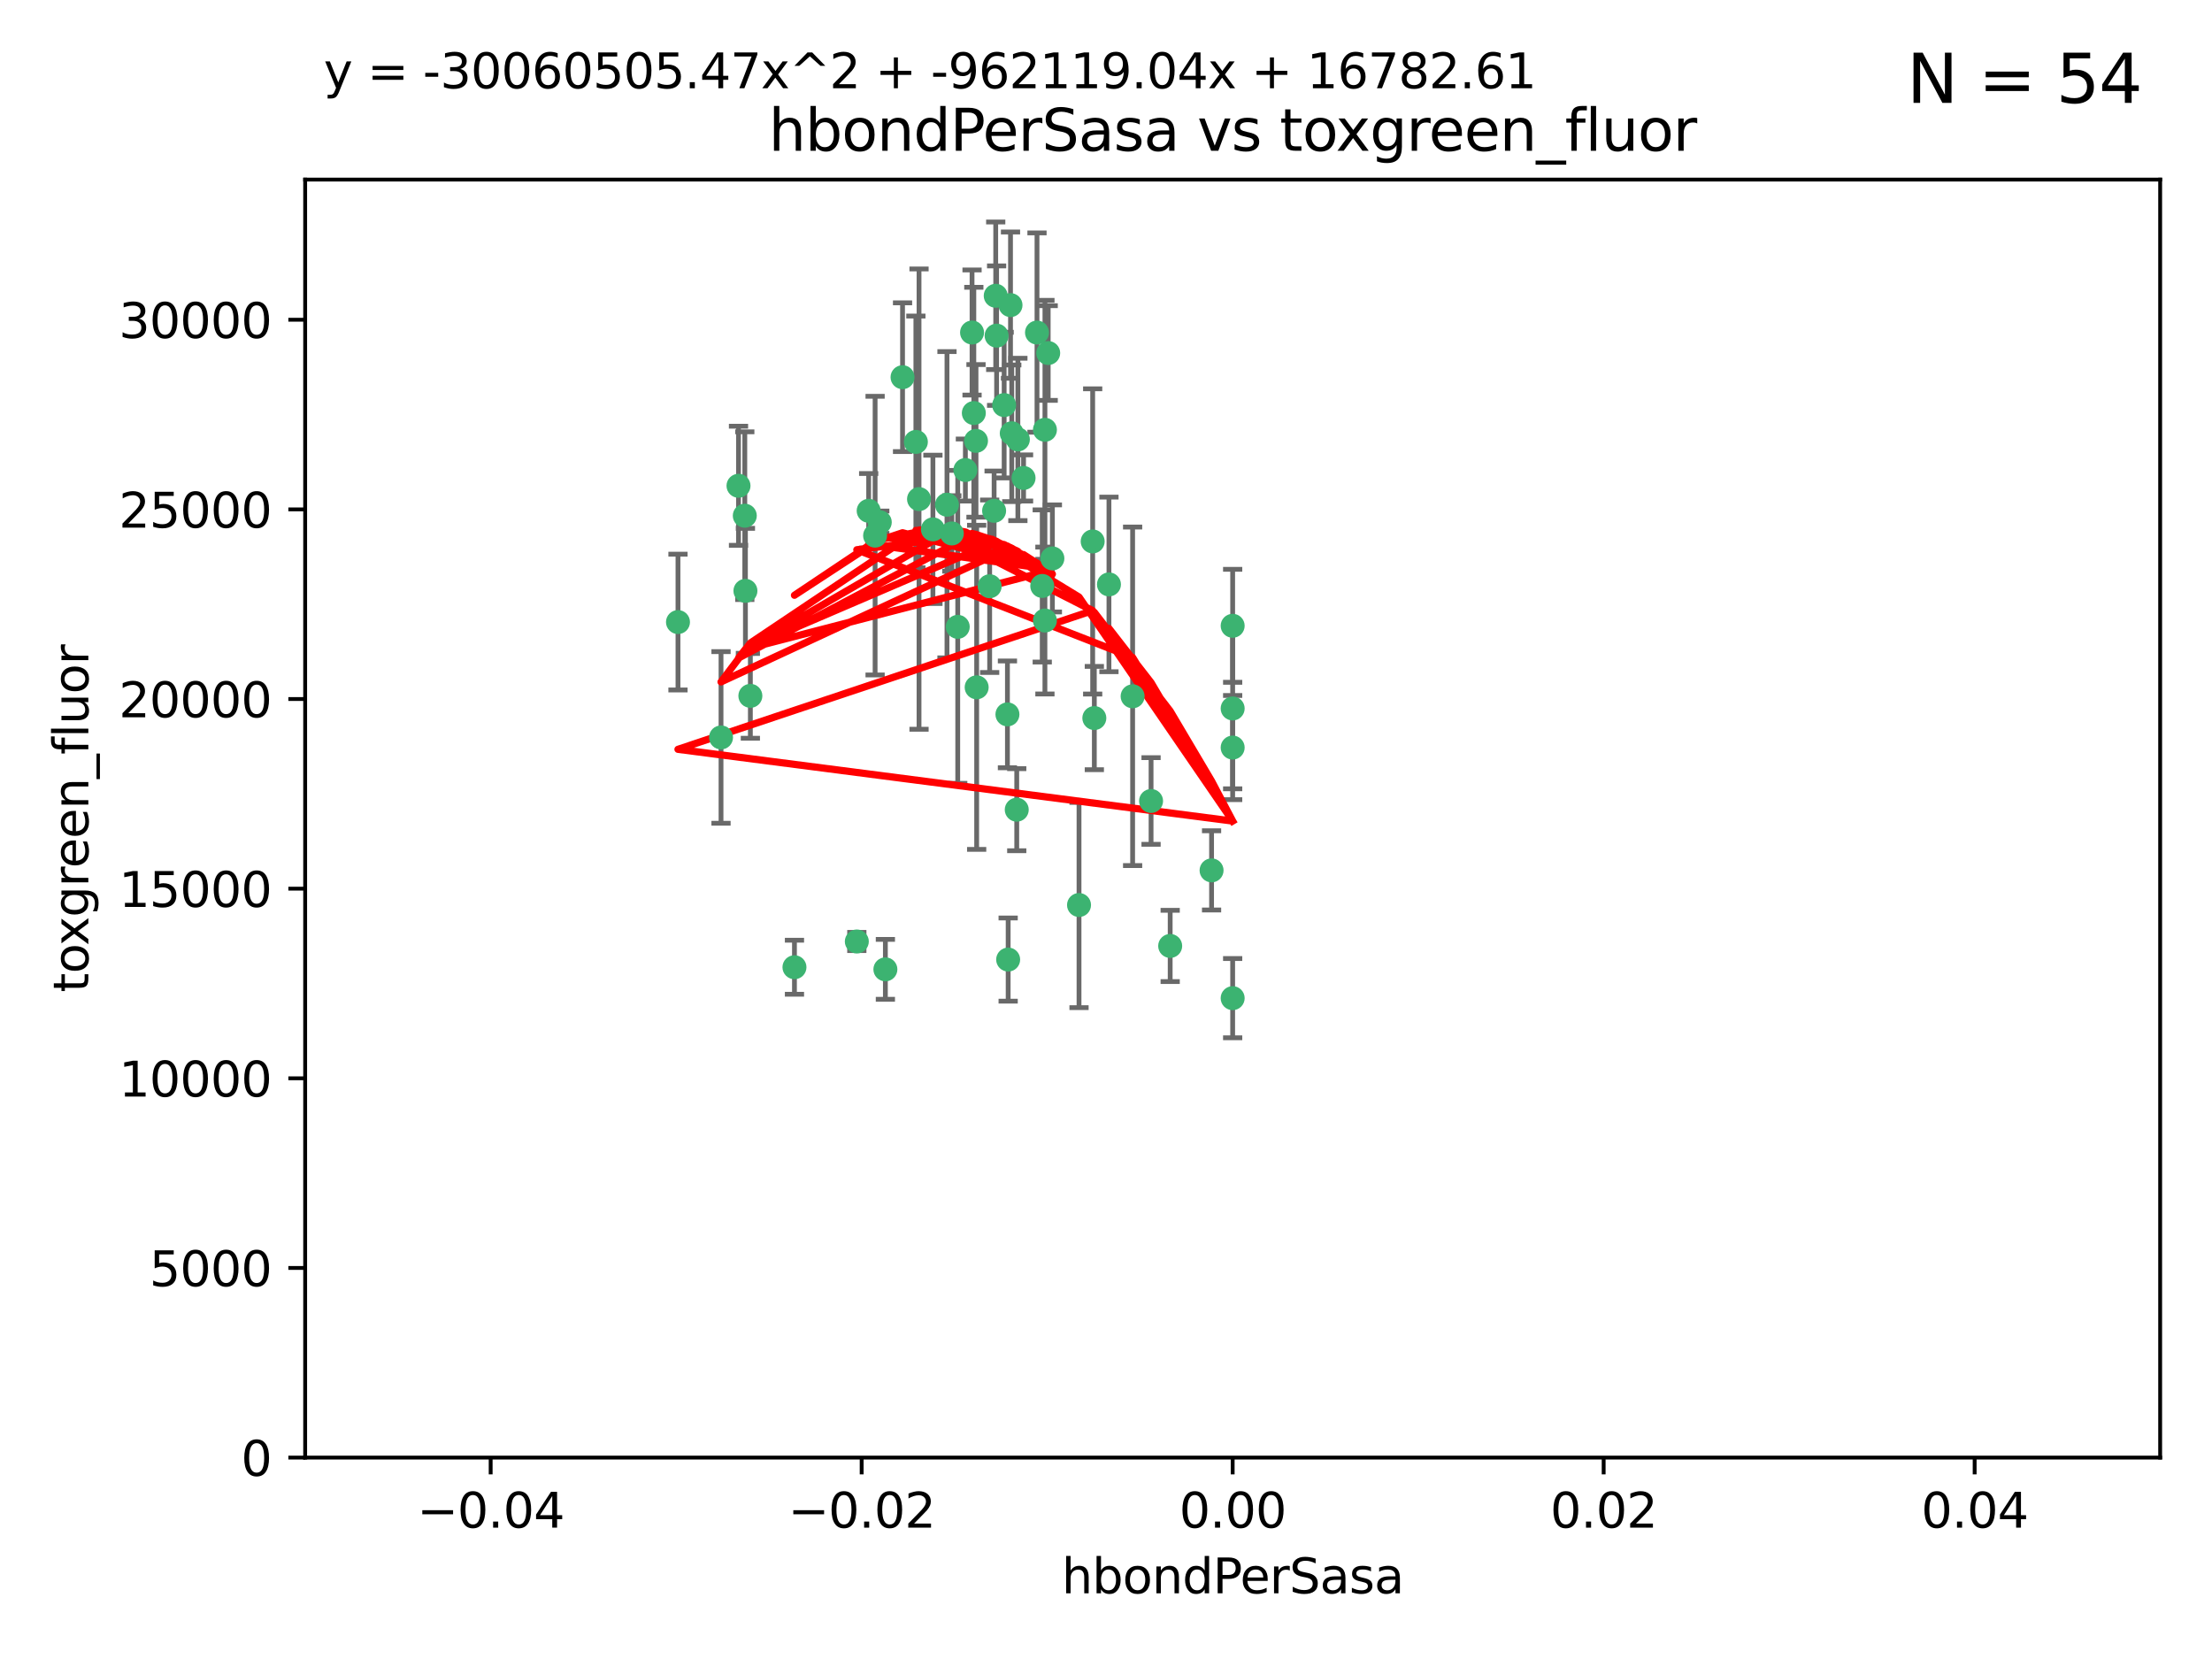 <?xml version="1.0" encoding="utf-8" standalone="no"?>
<!DOCTYPE svg PUBLIC "-//W3C//DTD SVG 1.1//EN"
  "http://www.w3.org/Graphics/SVG/1.1/DTD/svg11.dtd">
<svg xmlns:xlink="http://www.w3.org/1999/xlink" width="460.8pt" height="345.6pt" viewBox="0 0 460.8 345.6" xmlns="http://www.w3.org/2000/svg" version="1.1">
 <defs>
  <style type="text/css">*{stroke-linejoin: round; stroke-linecap: butt}</style>
 </defs>
 <g id="figure_1">
  <g id="patch_1">
   <path d="M 0 345.6 
L 460.8 345.6 
L 460.8 0 
L 0 0 
z
" style="fill: #ffffff"/>
  </g>
  <g id="axes_1">
   <g id="patch_2">
    <path d="M 63.571 303.64 
L 450 303.64 
L 450 37.411 
L 63.571 37.411 
z
" style="fill: #ffffff"/>
   </g>
   <g id="PathCollection_1">
    <defs>
     <path id="mefb8c3706b" d="M 0 1.118 
C 0.297 1.118 0.581 1 0.791 0.791 
C 1 0.581 1.118 0.297 1.118 0 
C 1.118 -0.297 1 -0.581 0.791 -0.791 
C 0.581 -1 0.297 -1.118 0 -1.118 
C -0.297 -1.118 -0.581 -1 -0.791 -0.791 
C -1 -0.581 -1.118 -0.297 -1.118 0 
C -1.118 0.297 -1 0.581 -0.791 0.791 
C -0.581 1 -0.297 1.118 0 1.118 
z
" style="stroke: #3cb371"/>
    </defs>
    <g clip-path="url(#pcb75f57805)">
     <use xlink:href="#mefb8c3706b" x="207.091" y="106.407" style="fill: #3cb371; stroke: #3cb371"/>
     <use xlink:href="#mefb8c3706b" x="216.026" y="69.276" style="fill: #3cb371; stroke: #3cb371"/>
     <use xlink:href="#mefb8c3706b" x="209.184" y="84.387" style="fill: #3cb371; stroke: #3cb371"/>
     <use xlink:href="#mefb8c3706b" x="190.794" y="92.058" style="fill: #3cb371; stroke: #3cb371"/>
     <use xlink:href="#mefb8c3706b" x="217.677" y="129.266" style="fill: #3cb371; stroke: #3cb371"/>
     <use xlink:href="#mefb8c3706b" x="180.96" y="106.409" style="fill: #3cb371; stroke: #3cb371"/>
     <use xlink:href="#mefb8c3706b" x="188.017" y="78.577" style="fill: #3cb371; stroke: #3cb371"/>
     <use xlink:href="#mefb8c3706b" x="218.359" y="73.544" style="fill: #3cb371; stroke: #3cb371"/>
     <use xlink:href="#mefb8c3706b" x="155.286" y="123.084" style="fill: #3cb371; stroke: #3cb371"/>
     <use xlink:href="#mefb8c3706b" x="207.613" y="69.92" style="fill: #3cb371; stroke: #3cb371"/>
     <use xlink:href="#mefb8c3706b" x="203.319" y="91.842" style="fill: #3cb371; stroke: #3cb371"/>
     <use xlink:href="#mefb8c3706b" x="210.508" y="63.561" style="fill: #3cb371; stroke: #3cb371"/>
     <use xlink:href="#mefb8c3706b" x="150.202" y="153.62" style="fill: #3cb371; stroke: #3cb371"/>
     <use xlink:href="#mefb8c3706b" x="156.315" y="144.96" style="fill: #3cb371; stroke: #3cb371"/>
     <use xlink:href="#mefb8c3706b" x="191.45" y="103.972" style="fill: #3cb371; stroke: #3cb371"/>
     <use xlink:href="#mefb8c3706b" x="198.284" y="111.129" style="fill: #3cb371; stroke: #3cb371"/>
     <use xlink:href="#mefb8c3706b" x="155.154" y="107.43" style="fill: #3cb371; stroke: #3cb371"/>
     <use xlink:href="#mefb8c3706b" x="153.844" y="101.196" style="fill: #3cb371; stroke: #3cb371"/>
     <use xlink:href="#mefb8c3706b" x="202.866" y="86.045" style="fill: #3cb371; stroke: #3cb371"/>
     <use xlink:href="#mefb8c3706b" x="212.043" y="91.543" style="fill: #3cb371; stroke: #3cb371"/>
     <use xlink:href="#mefb8c3706b" x="206.164" y="122.124" style="fill: #3cb371; stroke: #3cb371"/>
     <use xlink:href="#mefb8c3706b" x="211.807" y="168.674" style="fill: #3cb371; stroke: #3cb371"/>
     <use xlink:href="#mefb8c3706b" x="197.274" y="105.145" style="fill: #3cb371; stroke: #3cb371"/>
     <use xlink:href="#mefb8c3706b" x="199.515" y="130.584" style="fill: #3cb371; stroke: #3cb371"/>
     <use xlink:href="#mefb8c3706b" x="201.107" y="97.916" style="fill: #3cb371; stroke: #3cb371"/>
     <use xlink:href="#mefb8c3706b" x="219.231" y="116.33" style="fill: #3cb371; stroke: #3cb371"/>
     <use xlink:href="#mefb8c3706b" x="210.768" y="90.261" style="fill: #3cb371; stroke: #3cb371"/>
     <use xlink:href="#mefb8c3706b" x="217.678" y="89.534" style="fill: #3cb371; stroke: #3cb371"/>
     <use xlink:href="#mefb8c3706b" x="213.226" y="99.569" style="fill: #3cb371; stroke: #3cb371"/>
     <use xlink:href="#mefb8c3706b" x="217.118" y="122.066" style="fill: #3cb371; stroke: #3cb371"/>
     <use xlink:href="#mefb8c3706b" x="207.427" y="61.614" style="fill: #3cb371; stroke: #3cb371"/>
     <use xlink:href="#mefb8c3706b" x="202.496" y="69.268" style="fill: #3cb371; stroke: #3cb371"/>
     <use xlink:href="#mefb8c3706b" x="209.868" y="148.819" style="fill: #3cb371; stroke: #3cb371"/>
     <use xlink:href="#mefb8c3706b" x="210.018" y="199.895" style="fill: #3cb371; stroke: #3cb371"/>
     <use xlink:href="#mefb8c3706b" x="184.442" y="201.933" style="fill: #3cb371; stroke: #3cb371"/>
     <use xlink:href="#mefb8c3706b" x="182.301" y="111.579" style="fill: #3cb371; stroke: #3cb371"/>
     <use xlink:href="#mefb8c3706b" x="165.501" y="201.492" style="fill: #3cb371; stroke: #3cb371"/>
     <use xlink:href="#mefb8c3706b" x="183.273" y="108.788" style="fill: #3cb371; stroke: #3cb371"/>
     <use xlink:href="#mefb8c3706b" x="194.344" y="110.277" style="fill: #3cb371; stroke: #3cb371"/>
     <use xlink:href="#mefb8c3706b" x="227.624" y="112.79" style="fill: #3cb371; stroke: #3cb371"/>
     <use xlink:href="#mefb8c3706b" x="141.236" y="129.589" style="fill: #3cb371; stroke: #3cb371"/>
     <use xlink:href="#mefb8c3706b" x="256.786" y="130.365" style="fill: #3cb371; stroke: #3cb371"/>
     <use xlink:href="#mefb8c3706b" x="224.78" y="188.53" style="fill: #3cb371; stroke: #3cb371"/>
     <use xlink:href="#mefb8c3706b" x="203.457" y="143.182" style="fill: #3cb371; stroke: #3cb371"/>
     <use xlink:href="#mefb8c3706b" x="178.492" y="196.128" style="fill: #3cb371; stroke: #3cb371"/>
     <use xlink:href="#mefb8c3706b" x="235.946" y="145.054" style="fill: #3cb371; stroke: #3cb371"/>
     <use xlink:href="#mefb8c3706b" x="256.786" y="207.934" style="fill: #3cb371; stroke: #3cb371"/>
     <use xlink:href="#mefb8c3706b" x="227.97" y="149.585" style="fill: #3cb371; stroke: #3cb371"/>
     <use xlink:href="#mefb8c3706b" x="243.77" y="197.058" style="fill: #3cb371; stroke: #3cb371"/>
     <use xlink:href="#mefb8c3706b" x="252.392" y="181.315" style="fill: #3cb371; stroke: #3cb371"/>
     <use xlink:href="#mefb8c3706b" x="256.786" y="147.587" style="fill: #3cb371; stroke: #3cb371"/>
     <use xlink:href="#mefb8c3706b" x="231.015" y="121.744" style="fill: #3cb371; stroke: #3cb371"/>
     <use xlink:href="#mefb8c3706b" x="239.788" y="166.862" style="fill: #3cb371; stroke: #3cb371"/>
     <use xlink:href="#mefb8c3706b" x="256.786" y="155.731" style="fill: #3cb371; stroke: #3cb371"/>
    </g>
   </g>
   <g id="matplotlib.axis_1">
    <g id="xtick_1">
     <g id="line2d_1">
      <defs>
       <path id="m87255b2164" d="M 0 0 
L 0 3.5 
" style="stroke: #000000; stroke-width: 0.8"/>
      </defs>
      <g>
       <use xlink:href="#m87255b2164" x="102.214" y="303.64" style="stroke: #000000; stroke-width: 0.8"/>
      </g>
     </g>
     <g id="text_1">
      <!-- −0.04 -->
      <g transform="translate(86.891 318.238)scale(0.1 -0.1)">
       <defs>
        <path id="DejaVuSans-2212" d="M 678 2272 
L 4684 2272 
L 4684 1741 
L 678 1741 
L 678 2272 
z
" transform="scale(0.016)"/>
        <path id="DejaVuSans-30" d="M 2034 4250 
Q 1547 4250 1301 3770 
Q 1056 3291 1056 2328 
Q 1056 1369 1301 889 
Q 1547 409 2034 409 
Q 2525 409 2770 889 
Q 3016 1369 3016 2328 
Q 3016 3291 2770 3770 
Q 2525 4250 2034 4250 
z
M 2034 4750 
Q 2819 4750 3233 4129 
Q 3647 3509 3647 2328 
Q 3647 1150 3233 529 
Q 2819 -91 2034 -91 
Q 1250 -91 836 529 
Q 422 1150 422 2328 
Q 422 3509 836 4129 
Q 1250 4750 2034 4750 
z
" transform="scale(0.016)"/>
        <path id="DejaVuSans-2e" d="M 684 794 
L 1344 794 
L 1344 0 
L 684 0 
L 684 794 
z
" transform="scale(0.016)"/>
        <path id="DejaVuSans-34" d="M 2419 4116 
L 825 1625 
L 2419 1625 
L 2419 4116 
z
M 2253 4666 
L 3047 4666 
L 3047 1625 
L 3713 1625 
L 3713 1100 
L 3047 1100 
L 3047 0 
L 2419 0 
L 2419 1100 
L 313 1100 
L 313 1709 
L 2253 4666 
z
" transform="scale(0.016)"/>
       </defs>
       <use xlink:href="#DejaVuSans-2212"/>
       <use xlink:href="#DejaVuSans-30" x="83.789"/>
       <use xlink:href="#DejaVuSans-2e" x="147.412"/>
       <use xlink:href="#DejaVuSans-30" x="179.199"/>
       <use xlink:href="#DejaVuSans-34" x="242.822"/>
      </g>
     </g>
    </g>
    <g id="xtick_2">
     <g id="line2d_2">
      <g>
       <use xlink:href="#m87255b2164" x="179.5" y="303.64" style="stroke: #000000; stroke-width: 0.8"/>
      </g>
     </g>
     <g id="text_2">
      <!-- −0.02 -->
      <g transform="translate(164.177 318.238)scale(0.1 -0.1)">
       <defs>
        <path id="DejaVuSans-32" d="M 1228 531 
L 3431 531 
L 3431 0 
L 469 0 
L 469 531 
Q 828 903 1448 1529 
Q 2069 2156 2228 2338 
Q 2531 2678 2651 2914 
Q 2772 3150 2772 3378 
Q 2772 3750 2511 3984 
Q 2250 4219 1831 4219 
Q 1534 4219 1204 4116 
Q 875 4013 500 3803 
L 500 4441 
Q 881 4594 1212 4672 
Q 1544 4750 1819 4750 
Q 2544 4750 2975 4387 
Q 3406 4025 3406 3419 
Q 3406 3131 3298 2873 
Q 3191 2616 2906 2266 
Q 2828 2175 2409 1742 
Q 1991 1309 1228 531 
z
" transform="scale(0.016)"/>
       </defs>
       <use xlink:href="#DejaVuSans-2212"/>
       <use xlink:href="#DejaVuSans-30" x="83.789"/>
       <use xlink:href="#DejaVuSans-2e" x="147.412"/>
       <use xlink:href="#DejaVuSans-30" x="179.199"/>
       <use xlink:href="#DejaVuSans-32" x="242.822"/>
      </g>
     </g>
    </g>
    <g id="xtick_3">
     <g id="line2d_3">
      <g>
       <use xlink:href="#m87255b2164" x="256.786" y="303.64" style="stroke: #000000; stroke-width: 0.8"/>
      </g>
     </g>
     <g id="text_3">
      <!-- 0.00 -->
      <g transform="translate(245.653 318.238)scale(0.1 -0.1)">
       <use xlink:href="#DejaVuSans-30"/>
       <use xlink:href="#DejaVuSans-2e" x="63.623"/>
       <use xlink:href="#DejaVuSans-30" x="95.41"/>
       <use xlink:href="#DejaVuSans-30" x="159.033"/>
      </g>
     </g>
    </g>
    <g id="xtick_4">
     <g id="line2d_4">
      <g>
       <use xlink:href="#m87255b2164" x="334.071" y="303.64" style="stroke: #000000; stroke-width: 0.8"/>
      </g>
     </g>
     <g id="text_4">
      <!-- 0.02 -->
      <g transform="translate(322.939 318.238)scale(0.1 -0.1)">
       <use xlink:href="#DejaVuSans-30"/>
       <use xlink:href="#DejaVuSans-2e" x="63.623"/>
       <use xlink:href="#DejaVuSans-30" x="95.41"/>
       <use xlink:href="#DejaVuSans-32" x="159.033"/>
      </g>
     </g>
    </g>
    <g id="xtick_5">
     <g id="line2d_5">
      <g>
       <use xlink:href="#m87255b2164" x="411.357" y="303.64" style="stroke: #000000; stroke-width: 0.8"/>
      </g>
     </g>
     <g id="text_5">
      <!-- 0.04 -->
      <g transform="translate(400.224 318.238)scale(0.1 -0.1)">
       <use xlink:href="#DejaVuSans-30"/>
       <use xlink:href="#DejaVuSans-2e" x="63.623"/>
       <use xlink:href="#DejaVuSans-30" x="95.41"/>
       <use xlink:href="#DejaVuSans-34" x="159.033"/>
      </g>
     </g>
    </g>
    <g id="text_6">
     <!-- hbondPerSasa -->
     <g transform="translate(221.168 331.917)scale(0.1 -0.1)">
      <defs>
       <path id="DejaVuSans-68" d="M 3513 2113 
L 3513 0 
L 2938 0 
L 2938 2094 
Q 2938 2591 2744 2837 
Q 2550 3084 2163 3084 
Q 1697 3084 1428 2787 
Q 1159 2491 1159 1978 
L 1159 0 
L 581 0 
L 581 4863 
L 1159 4863 
L 1159 2956 
Q 1366 3272 1645 3428 
Q 1925 3584 2291 3584 
Q 2894 3584 3203 3211 
Q 3513 2838 3513 2113 
z
" transform="scale(0.016)"/>
       <path id="DejaVuSans-62" d="M 3116 1747 
Q 3116 2381 2855 2742 
Q 2594 3103 2138 3103 
Q 1681 3103 1420 2742 
Q 1159 2381 1159 1747 
Q 1159 1113 1420 752 
Q 1681 391 2138 391 
Q 2594 391 2855 752 
Q 3116 1113 3116 1747 
z
M 1159 2969 
Q 1341 3281 1617 3432 
Q 1894 3584 2278 3584 
Q 2916 3584 3314 3078 
Q 3713 2572 3713 1747 
Q 3713 922 3314 415 
Q 2916 -91 2278 -91 
Q 1894 -91 1617 61 
Q 1341 213 1159 525 
L 1159 0 
L 581 0 
L 581 4863 
L 1159 4863 
L 1159 2969 
z
" transform="scale(0.016)"/>
       <path id="DejaVuSans-6f" d="M 1959 3097 
Q 1497 3097 1228 2736 
Q 959 2375 959 1747 
Q 959 1119 1226 758 
Q 1494 397 1959 397 
Q 2419 397 2687 759 
Q 2956 1122 2956 1747 
Q 2956 2369 2687 2733 
Q 2419 3097 1959 3097 
z
M 1959 3584 
Q 2709 3584 3137 3096 
Q 3566 2609 3566 1747 
Q 3566 888 3137 398 
Q 2709 -91 1959 -91 
Q 1206 -91 779 398 
Q 353 888 353 1747 
Q 353 2609 779 3096 
Q 1206 3584 1959 3584 
z
" transform="scale(0.016)"/>
       <path id="DejaVuSans-6e" d="M 3513 2113 
L 3513 0 
L 2938 0 
L 2938 2094 
Q 2938 2591 2744 2837 
Q 2550 3084 2163 3084 
Q 1697 3084 1428 2787 
Q 1159 2491 1159 1978 
L 1159 0 
L 581 0 
L 581 3500 
L 1159 3500 
L 1159 2956 
Q 1366 3272 1645 3428 
Q 1925 3584 2291 3584 
Q 2894 3584 3203 3211 
Q 3513 2838 3513 2113 
z
" transform="scale(0.016)"/>
       <path id="DejaVuSans-64" d="M 2906 2969 
L 2906 4863 
L 3481 4863 
L 3481 0 
L 2906 0 
L 2906 525 
Q 2725 213 2448 61 
Q 2172 -91 1784 -91 
Q 1150 -91 751 415 
Q 353 922 353 1747 
Q 353 2572 751 3078 
Q 1150 3584 1784 3584 
Q 2172 3584 2448 3432 
Q 2725 3281 2906 2969 
z
M 947 1747 
Q 947 1113 1208 752 
Q 1469 391 1925 391 
Q 2381 391 2643 752 
Q 2906 1113 2906 1747 
Q 2906 2381 2643 2742 
Q 2381 3103 1925 3103 
Q 1469 3103 1208 2742 
Q 947 2381 947 1747 
z
" transform="scale(0.016)"/>
       <path id="DejaVuSans-50" d="M 1259 4147 
L 1259 2394 
L 2053 2394 
Q 2494 2394 2734 2622 
Q 2975 2850 2975 3272 
Q 2975 3691 2734 3919 
Q 2494 4147 2053 4147 
L 1259 4147 
z
M 628 4666 
L 2053 4666 
Q 2838 4666 3239 4311 
Q 3641 3956 3641 3272 
Q 3641 2581 3239 2228 
Q 2838 1875 2053 1875 
L 1259 1875 
L 1259 0 
L 628 0 
L 628 4666 
z
" transform="scale(0.016)"/>
       <path id="DejaVuSans-65" d="M 3597 1894 
L 3597 1613 
L 953 1613 
Q 991 1019 1311 708 
Q 1631 397 2203 397 
Q 2534 397 2845 478 
Q 3156 559 3463 722 
L 3463 178 
Q 3153 47 2828 -22 
Q 2503 -91 2169 -91 
Q 1331 -91 842 396 
Q 353 884 353 1716 
Q 353 2575 817 3079 
Q 1281 3584 2069 3584 
Q 2775 3584 3186 3129 
Q 3597 2675 3597 1894 
z
M 3022 2063 
Q 3016 2534 2758 2815 
Q 2500 3097 2075 3097 
Q 1594 3097 1305 2825 
Q 1016 2553 972 2059 
L 3022 2063 
z
" transform="scale(0.016)"/>
       <path id="DejaVuSans-72" d="M 2631 2963 
Q 2534 3019 2420 3045 
Q 2306 3072 2169 3072 
Q 1681 3072 1420 2755 
Q 1159 2438 1159 1844 
L 1159 0 
L 581 0 
L 581 3500 
L 1159 3500 
L 1159 2956 
Q 1341 3275 1631 3429 
Q 1922 3584 2338 3584 
Q 2397 3584 2469 3576 
Q 2541 3569 2628 3553 
L 2631 2963 
z
" transform="scale(0.016)"/>
       <path id="DejaVuSans-53" d="M 3425 4513 
L 3425 3897 
Q 3066 4069 2747 4153 
Q 2428 4238 2131 4238 
Q 1616 4238 1336 4038 
Q 1056 3838 1056 3469 
Q 1056 3159 1242 3001 
Q 1428 2844 1947 2747 
L 2328 2669 
Q 3034 2534 3370 2195 
Q 3706 1856 3706 1288 
Q 3706 609 3251 259 
Q 2797 -91 1919 -91 
Q 1588 -91 1214 -16 
Q 841 59 441 206 
L 441 856 
Q 825 641 1194 531 
Q 1563 422 1919 422 
Q 2459 422 2753 634 
Q 3047 847 3047 1241 
Q 3047 1584 2836 1778 
Q 2625 1972 2144 2069 
L 1759 2144 
Q 1053 2284 737 2584 
Q 422 2884 422 3419 
Q 422 4038 858 4394 
Q 1294 4750 2059 4750 
Q 2388 4750 2728 4690 
Q 3069 4631 3425 4513 
z
" transform="scale(0.016)"/>
       <path id="DejaVuSans-61" d="M 2194 1759 
Q 1497 1759 1228 1600 
Q 959 1441 959 1056 
Q 959 750 1161 570 
Q 1363 391 1709 391 
Q 2188 391 2477 730 
Q 2766 1069 2766 1631 
L 2766 1759 
L 2194 1759 
z
M 3341 1997 
L 3341 0 
L 2766 0 
L 2766 531 
Q 2569 213 2275 61 
Q 1981 -91 1556 -91 
Q 1019 -91 701 211 
Q 384 513 384 1019 
Q 384 1609 779 1909 
Q 1175 2209 1959 2209 
L 2766 2209 
L 2766 2266 
Q 2766 2663 2505 2880 
Q 2244 3097 1772 3097 
Q 1472 3097 1187 3025 
Q 903 2953 641 2809 
L 641 3341 
Q 956 3463 1253 3523 
Q 1550 3584 1831 3584 
Q 2591 3584 2966 3190 
Q 3341 2797 3341 1997 
z
" transform="scale(0.016)"/>
       <path id="DejaVuSans-73" d="M 2834 3397 
L 2834 2853 
Q 2591 2978 2328 3040 
Q 2066 3103 1784 3103 
Q 1356 3103 1142 2972 
Q 928 2841 928 2578 
Q 928 2378 1081 2264 
Q 1234 2150 1697 2047 
L 1894 2003 
Q 2506 1872 2764 1633 
Q 3022 1394 3022 966 
Q 3022 478 2636 193 
Q 2250 -91 1575 -91 
Q 1294 -91 989 -36 
Q 684 19 347 128 
L 347 722 
Q 666 556 975 473 
Q 1284 391 1588 391 
Q 1994 391 2212 530 
Q 2431 669 2431 922 
Q 2431 1156 2273 1281 
Q 2116 1406 1581 1522 
L 1381 1569 
Q 847 1681 609 1914 
Q 372 2147 372 2553 
Q 372 3047 722 3315 
Q 1072 3584 1716 3584 
Q 2034 3584 2315 3537 
Q 2597 3491 2834 3397 
z
" transform="scale(0.016)"/>
      </defs>
      <use xlink:href="#DejaVuSans-68"/>
      <use xlink:href="#DejaVuSans-62" x="63.379"/>
      <use xlink:href="#DejaVuSans-6f" x="126.855"/>
      <use xlink:href="#DejaVuSans-6e" x="188.037"/>
      <use xlink:href="#DejaVuSans-64" x="251.416"/>
      <use xlink:href="#DejaVuSans-50" x="314.893"/>
      <use xlink:href="#DejaVuSans-65" x="371.57"/>
      <use xlink:href="#DejaVuSans-72" x="433.094"/>
      <use xlink:href="#DejaVuSans-53" x="474.207"/>
      <use xlink:href="#DejaVuSans-61" x="537.684"/>
      <use xlink:href="#DejaVuSans-73" x="598.963"/>
      <use xlink:href="#DejaVuSans-61" x="651.062"/>
     </g>
    </g>
   </g>
   <g id="matplotlib.axis_2">
    <g id="ytick_1">
     <g id="line2d_6">
      <defs>
       <path id="med2bfcb8fe" d="M 0 0 
L -3.5 0 
" style="stroke: #000000; stroke-width: 0.8"/>
      </defs>
      <g>
       <use xlink:href="#med2bfcb8fe" x="63.571" y="303.64" style="stroke: #000000; stroke-width: 0.8"/>
      </g>
     </g>
     <g id="text_7">
      <!-- 0 -->
      <g transform="translate(50.209 307.439)scale(0.1 -0.1)">
       <use xlink:href="#DejaVuSans-30"/>
      </g>
     </g>
    </g>
    <g id="ytick_2">
     <g id="line2d_7">
      <g>
       <use xlink:href="#med2bfcb8fe" x="63.571" y="264.135" style="stroke: #000000; stroke-width: 0.8"/>
      </g>
     </g>
     <g id="text_8">
      <!-- 5000 -->
      <g transform="translate(31.121 267.934)scale(0.1 -0.1)">
       <defs>
        <path id="DejaVuSans-35" d="M 691 4666 
L 3169 4666 
L 3169 4134 
L 1269 4134 
L 1269 2991 
Q 1406 3038 1543 3061 
Q 1681 3084 1819 3084 
Q 2600 3084 3056 2656 
Q 3513 2228 3513 1497 
Q 3513 744 3044 326 
Q 2575 -91 1722 -91 
Q 1428 -91 1123 -41 
Q 819 9 494 109 
L 494 744 
Q 775 591 1075 516 
Q 1375 441 1709 441 
Q 2250 441 2565 725 
Q 2881 1009 2881 1497 
Q 2881 1984 2565 2268 
Q 2250 2553 1709 2553 
Q 1456 2553 1204 2497 
Q 953 2441 691 2322 
L 691 4666 
z
" transform="scale(0.016)"/>
       </defs>
       <use xlink:href="#DejaVuSans-35"/>
       <use xlink:href="#DejaVuSans-30" x="63.623"/>
       <use xlink:href="#DejaVuSans-30" x="127.246"/>
       <use xlink:href="#DejaVuSans-30" x="190.869"/>
      </g>
     </g>
    </g>
    <g id="ytick_3">
     <g id="line2d_8">
      <g>
       <use xlink:href="#med2bfcb8fe" x="63.571" y="224.63" style="stroke: #000000; stroke-width: 0.8"/>
      </g>
     </g>
     <g id="text_9">
      <!-- 10000 -->
      <g transform="translate(24.759 228.429)scale(0.1 -0.1)">
       <defs>
        <path id="DejaVuSans-31" d="M 794 531 
L 1825 531 
L 1825 4091 
L 703 3866 
L 703 4441 
L 1819 4666 
L 2450 4666 
L 2450 531 
L 3481 531 
L 3481 0 
L 794 0 
L 794 531 
z
" transform="scale(0.016)"/>
       </defs>
       <use xlink:href="#DejaVuSans-31"/>
       <use xlink:href="#DejaVuSans-30" x="63.623"/>
       <use xlink:href="#DejaVuSans-30" x="127.246"/>
       <use xlink:href="#DejaVuSans-30" x="190.869"/>
       <use xlink:href="#DejaVuSans-30" x="254.492"/>
      </g>
     </g>
    </g>
    <g id="ytick_4">
     <g id="line2d_9">
      <g>
       <use xlink:href="#med2bfcb8fe" x="63.571" y="185.125" style="stroke: #000000; stroke-width: 0.8"/>
      </g>
     </g>
     <g id="text_10">
      <!-- 15000 -->
      <g transform="translate(24.759 188.924)scale(0.1 -0.1)">
       <use xlink:href="#DejaVuSans-31"/>
       <use xlink:href="#DejaVuSans-35" x="63.623"/>
       <use xlink:href="#DejaVuSans-30" x="127.246"/>
       <use xlink:href="#DejaVuSans-30" x="190.869"/>
       <use xlink:href="#DejaVuSans-30" x="254.492"/>
      </g>
     </g>
    </g>
    <g id="ytick_5">
     <g id="line2d_10">
      <g>
       <use xlink:href="#med2bfcb8fe" x="63.571" y="145.62" style="stroke: #000000; stroke-width: 0.8"/>
      </g>
     </g>
     <g id="text_11">
      <!-- 20000 -->
      <g transform="translate(24.759 149.419)scale(0.1 -0.1)">
       <use xlink:href="#DejaVuSans-32"/>
       <use xlink:href="#DejaVuSans-30" x="63.623"/>
       <use xlink:href="#DejaVuSans-30" x="127.246"/>
       <use xlink:href="#DejaVuSans-30" x="190.869"/>
       <use xlink:href="#DejaVuSans-30" x="254.492"/>
      </g>
     </g>
    </g>
    <g id="ytick_6">
     <g id="line2d_11">
      <g>
       <use xlink:href="#med2bfcb8fe" x="63.571" y="106.115" style="stroke: #000000; stroke-width: 0.8"/>
      </g>
     </g>
     <g id="text_12">
      <!-- 25000 -->
      <g transform="translate(24.759 109.914)scale(0.1 -0.1)">
       <use xlink:href="#DejaVuSans-32"/>
       <use xlink:href="#DejaVuSans-35" x="63.623"/>
       <use xlink:href="#DejaVuSans-30" x="127.246"/>
       <use xlink:href="#DejaVuSans-30" x="190.869"/>
       <use xlink:href="#DejaVuSans-30" x="254.492"/>
      </g>
     </g>
    </g>
    <g id="ytick_7">
     <g id="line2d_12">
      <g>
       <use xlink:href="#med2bfcb8fe" x="63.571" y="66.61" style="stroke: #000000; stroke-width: 0.8"/>
      </g>
     </g>
     <g id="text_13">
      <!-- 30000 -->
      <g transform="translate(24.759 70.409)scale(0.1 -0.1)">
       <defs>
        <path id="DejaVuSans-33" d="M 2597 2516 
Q 3050 2419 3304 2112 
Q 3559 1806 3559 1356 
Q 3559 666 3084 287 
Q 2609 -91 1734 -91 
Q 1441 -91 1130 -33 
Q 819 25 488 141 
L 488 750 
Q 750 597 1062 519 
Q 1375 441 1716 441 
Q 2309 441 2620 675 
Q 2931 909 2931 1356 
Q 2931 1769 2642 2001 
Q 2353 2234 1838 2234 
L 1294 2234 
L 1294 2753 
L 1863 2753 
Q 2328 2753 2575 2939 
Q 2822 3125 2822 3475 
Q 2822 3834 2567 4026 
Q 2313 4219 1838 4219 
Q 1578 4219 1281 4162 
Q 984 4106 628 3988 
L 628 4550 
Q 988 4650 1302 4700 
Q 1616 4750 1894 4750 
Q 2613 4750 3031 4423 
Q 3450 4097 3450 3541 
Q 3450 3153 3228 2886 
Q 3006 2619 2597 2516 
z
" transform="scale(0.016)"/>
       </defs>
       <use xlink:href="#DejaVuSans-33"/>
       <use xlink:href="#DejaVuSans-30" x="63.623"/>
       <use xlink:href="#DejaVuSans-30" x="127.246"/>
       <use xlink:href="#DejaVuSans-30" x="190.869"/>
       <use xlink:href="#DejaVuSans-30" x="254.492"/>
      </g>
     </g>
    </g>
    <g id="text_14">
     <!-- toxgreen_fluor -->
     <g transform="translate(18.401 206.72)rotate(-90)scale(0.1 -0.1)">
      <defs>
       <path id="DejaVuSans-74" d="M 1172 4494 
L 1172 3500 
L 2356 3500 
L 2356 3053 
L 1172 3053 
L 1172 1153 
Q 1172 725 1289 603 
Q 1406 481 1766 481 
L 2356 481 
L 2356 0 
L 1766 0 
Q 1100 0 847 248 
Q 594 497 594 1153 
L 594 3053 
L 172 3053 
L 172 3500 
L 594 3500 
L 594 4494 
L 1172 4494 
z
" transform="scale(0.016)"/>
       <path id="DejaVuSans-78" d="M 3513 3500 
L 2247 1797 
L 3578 0 
L 2900 0 
L 1881 1375 
L 863 0 
L 184 0 
L 1544 1831 
L 300 3500 
L 978 3500 
L 1906 2253 
L 2834 3500 
L 3513 3500 
z
" transform="scale(0.016)"/>
       <path id="DejaVuSans-67" d="M 2906 1791 
Q 2906 2416 2648 2759 
Q 2391 3103 1925 3103 
Q 1463 3103 1205 2759 
Q 947 2416 947 1791 
Q 947 1169 1205 825 
Q 1463 481 1925 481 
Q 2391 481 2648 825 
Q 2906 1169 2906 1791 
z
M 3481 434 
Q 3481 -459 3084 -895 
Q 2688 -1331 1869 -1331 
Q 1566 -1331 1297 -1286 
Q 1028 -1241 775 -1147 
L 775 -588 
Q 1028 -725 1275 -790 
Q 1522 -856 1778 -856 
Q 2344 -856 2625 -561 
Q 2906 -266 2906 331 
L 2906 616 
Q 2728 306 2450 153 
Q 2172 0 1784 0 
Q 1141 0 747 490 
Q 353 981 353 1791 
Q 353 2603 747 3093 
Q 1141 3584 1784 3584 
Q 2172 3584 2450 3431 
Q 2728 3278 2906 2969 
L 2906 3500 
L 3481 3500 
L 3481 434 
z
" transform="scale(0.016)"/>
       <path id="DejaVuSans-5f" d="M 3263 -1063 
L 3263 -1509 
L -63 -1509 
L -63 -1063 
L 3263 -1063 
z
" transform="scale(0.016)"/>
       <path id="DejaVuSans-66" d="M 2375 4863 
L 2375 4384 
L 1825 4384 
Q 1516 4384 1395 4259 
Q 1275 4134 1275 3809 
L 1275 3500 
L 2222 3500 
L 2222 3053 
L 1275 3053 
L 1275 0 
L 697 0 
L 697 3053 
L 147 3053 
L 147 3500 
L 697 3500 
L 697 3744 
Q 697 4328 969 4595 
Q 1241 4863 1831 4863 
L 2375 4863 
z
" transform="scale(0.016)"/>
       <path id="DejaVuSans-6c" d="M 603 4863 
L 1178 4863 
L 1178 0 
L 603 0 
L 603 4863 
z
" transform="scale(0.016)"/>
       <path id="DejaVuSans-75" d="M 544 1381 
L 544 3500 
L 1119 3500 
L 1119 1403 
Q 1119 906 1312 657 
Q 1506 409 1894 409 
Q 2359 409 2629 706 
Q 2900 1003 2900 1516 
L 2900 3500 
L 3475 3500 
L 3475 0 
L 2900 0 
L 2900 538 
Q 2691 219 2414 64 
Q 2138 -91 1772 -91 
Q 1169 -91 856 284 
Q 544 659 544 1381 
z
M 1991 3584 
L 1991 3584 
z
" transform="scale(0.016)"/>
      </defs>
      <use xlink:href="#DejaVuSans-74"/>
      <use xlink:href="#DejaVuSans-6f" x="39.209"/>
      <use xlink:href="#DejaVuSans-78" x="97.266"/>
      <use xlink:href="#DejaVuSans-67" x="156.445"/>
      <use xlink:href="#DejaVuSans-72" x="219.922"/>
      <use xlink:href="#DejaVuSans-65" x="258.785"/>
      <use xlink:href="#DejaVuSans-65" x="320.309"/>
      <use xlink:href="#DejaVuSans-6e" x="381.832"/>
      <use xlink:href="#DejaVuSans-5f" x="445.211"/>
      <use xlink:href="#DejaVuSans-66" x="495.211"/>
      <use xlink:href="#DejaVuSans-6c" x="530.416"/>
      <use xlink:href="#DejaVuSans-75" x="558.199"/>
      <use xlink:href="#DejaVuSans-6f" x="621.578"/>
      <use xlink:href="#DejaVuSans-72" x="682.76"/>
     </g>
    </g>
   </g>
   <g id="LineCollection_1">
    <path d="M 207.091 114.69 
L 207.091 98.124 
" clip-path="url(#pcb75f57805)" style="fill: none; stroke: #696969"/>
    <path d="M 216.026 90.034 
L 216.026 48.519 
" clip-path="url(#pcb75f57805)" style="fill: none; stroke: #696969"/>
    <path d="M 209.184 99.556 
L 209.184 69.219 
" clip-path="url(#pcb75f57805)" style="fill: none; stroke: #696969"/>
    <path d="M 190.794 118.276 
L 190.794 65.84 
" clip-path="url(#pcb75f57805)" style="fill: none; stroke: #696969"/>
    <path d="M 217.677 144.567 
L 217.677 113.965 
" clip-path="url(#pcb75f57805)" style="fill: none; stroke: #696969"/>
    <path d="M 180.96 114.176 
L 180.96 98.642 
" clip-path="url(#pcb75f57805)" style="fill: none; stroke: #696969"/>
    <path d="M 188.017 94.067 
L 188.017 63.087 
" clip-path="url(#pcb75f57805)" style="fill: none; stroke: #696969"/>
    <path d="M 218.359 83.405 
L 218.359 63.682 
" clip-path="url(#pcb75f57805)" style="fill: none; stroke: #696969"/>
    <path d="M 155.286 136.104 
L 155.286 110.065 
" clip-path="url(#pcb75f57805)" style="fill: none; stroke: #696969"/>
    <path d="M 207.613 84.444 
L 207.613 55.396 
" clip-path="url(#pcb75f57805)" style="fill: none; stroke: #696969"/>
    <path d="M 203.319 107.733 
L 203.319 75.95 
" clip-path="url(#pcb75f57805)" style="fill: none; stroke: #696969"/>
    <path d="M 210.508 78.794 
L 210.508 48.327 
" clip-path="url(#pcb75f57805)" style="fill: none; stroke: #696969"/>
    <path d="M 150.202 171.496 
L 150.202 135.744 
" clip-path="url(#pcb75f57805)" style="fill: none; stroke: #696969"/>
    <path d="M 156.315 153.789 
L 156.315 136.131 
" clip-path="url(#pcb75f57805)" style="fill: none; stroke: #696969"/>
    <path d="M 191.45 151.918 
L 191.45 56.025 
" clip-path="url(#pcb75f57805)" style="fill: none; stroke: #696969"/>
    <path d="M 198.284 118.989 
L 198.284 103.269 
" clip-path="url(#pcb75f57805)" style="fill: none; stroke: #696969"/>
    <path d="M 155.154 124.902 
L 155.154 89.957 
" clip-path="url(#pcb75f57805)" style="fill: none; stroke: #696969"/>
    <path d="M 153.844 113.603 
L 153.844 88.789 
" clip-path="url(#pcb75f57805)" style="fill: none; stroke: #696969"/>
    <path d="M 202.866 112.245 
L 202.866 59.845 
" clip-path="url(#pcb75f57805)" style="fill: none; stroke: #696969"/>
    <path d="M 212.043 108.456 
L 212.043 74.63 
" clip-path="url(#pcb75f57805)" style="fill: none; stroke: #696969"/>
    <path d="M 206.164 140.086 
L 206.164 104.162 
" clip-path="url(#pcb75f57805)" style="fill: none; stroke: #696969"/>
    <path d="M 211.807 177.225 
L 211.807 160.123 
" clip-path="url(#pcb75f57805)" style="fill: none; stroke: #696969"/>
    <path d="M 197.274 137.044 
L 197.274 73.246 
" clip-path="url(#pcb75f57805)" style="fill: none; stroke: #696969"/>
    <path d="M 199.515 163.179 
L 199.515 97.99 
" clip-path="url(#pcb75f57805)" style="fill: none; stroke: #696969"/>
    <path d="M 201.107 104.375 
L 201.107 91.457 
" clip-path="url(#pcb75f57805)" style="fill: none; stroke: #696969"/>
    <path d="M 219.231 127.48 
L 219.231 105.181 
" clip-path="url(#pcb75f57805)" style="fill: none; stroke: #696969"/>
    <path d="M 210.768 104.49 
L 210.768 76.032 
" clip-path="url(#pcb75f57805)" style="fill: none; stroke: #696969"/>
    <path d="M 217.678 116.506 
L 217.678 62.562 
" clip-path="url(#pcb75f57805)" style="fill: none; stroke: #696969"/>
    <path d="M 213.226 104.376 
L 213.226 94.761 
" clip-path="url(#pcb75f57805)" style="fill: none; stroke: #696969"/>
    <path d="M 217.118 137.913 
L 217.118 106.218 
" clip-path="url(#pcb75f57805)" style="fill: none; stroke: #696969"/>
    <path d="M 207.427 76.984 
L 207.427 46.244 
" clip-path="url(#pcb75f57805)" style="fill: none; stroke: #696969"/>
    <path d="M 202.496 82.296 
L 202.496 56.239 
" clip-path="url(#pcb75f57805)" style="fill: none; stroke: #696969"/>
    <path d="M 209.868 159.942 
L 209.868 137.697 
" clip-path="url(#pcb75f57805)" style="fill: none; stroke: #696969"/>
    <path d="M 210.018 208.561 
L 210.018 191.229 
" clip-path="url(#pcb75f57805)" style="fill: none; stroke: #696969"/>
    <path d="M 184.442 208.172 
L 184.442 195.693 
" clip-path="url(#pcb75f57805)" style="fill: none; stroke: #696969"/>
    <path d="M 182.301 140.604 
L 182.301 82.554 
" clip-path="url(#pcb75f57805)" style="fill: none; stroke: #696969"/>
    <path d="M 165.501 207.119 
L 165.501 195.864 
" clip-path="url(#pcb75f57805)" style="fill: none; stroke: #696969"/>
    <path d="M 183.273 111.116 
L 183.273 106.461 
" clip-path="url(#pcb75f57805)" style="fill: none; stroke: #696969"/>
    <path d="M 194.344 125.727 
L 194.344 94.826 
" clip-path="url(#pcb75f57805)" style="fill: none; stroke: #696969"/>
    <path d="M 227.624 144.582 
L 227.624 80.997 
" clip-path="url(#pcb75f57805)" style="fill: none; stroke: #696969"/>
    <path d="M 141.236 143.733 
L 141.236 115.445 
" clip-path="url(#pcb75f57805)" style="fill: none; stroke: #696969"/>
    <path d="M 256.786 142.136 
L 256.786 118.595 
" clip-path="url(#pcb75f57805)" style="fill: none; stroke: #696969"/>
    <path d="M 224.78 209.909 
L 224.78 167.152 
" clip-path="url(#pcb75f57805)" style="fill: none; stroke: #696969"/>
    <path d="M 203.457 176.942 
L 203.457 109.423 
" clip-path="url(#pcb75f57805)" style="fill: none; stroke: #696969"/>
    <path d="M 178.492 198.023 
L 178.492 194.232 
" clip-path="url(#pcb75f57805)" style="fill: none; stroke: #696969"/>
    <path d="M 235.946 180.314 
L 235.946 109.794 
" clip-path="url(#pcb75f57805)" style="fill: none; stroke: #696969"/>
    <path d="M 256.786 216.185 
L 256.786 199.682 
" clip-path="url(#pcb75f57805)" style="fill: none; stroke: #696969"/>
    <path d="M 227.97 160.342 
L 227.97 138.827 
" clip-path="url(#pcb75f57805)" style="fill: none; stroke: #696969"/>
    <path d="M 243.77 204.481 
L 243.77 189.634 
" clip-path="url(#pcb75f57805)" style="fill: none; stroke: #696969"/>
    <path d="M 252.392 189.565 
L 252.392 173.066 
" clip-path="url(#pcb75f57805)" style="fill: none; stroke: #696969"/>
    <path d="M 256.786 164.323 
L 256.786 130.852 
" clip-path="url(#pcb75f57805)" style="fill: none; stroke: #696969"/>
    <path d="M 231.015 139.929 
L 231.015 103.559 
" clip-path="url(#pcb75f57805)" style="fill: none; stroke: #696969"/>
    <path d="M 239.788 175.888 
L 239.788 157.836 
" clip-path="url(#pcb75f57805)" style="fill: none; stroke: #696969"/>
    <path d="M 256.786 166.584 
L 256.786 144.878 
" clip-path="url(#pcb75f57805)" style="fill: none; stroke: #696969"/>
   </g>
   <g id="line2d_13">
    <defs>
     <path id="m726e4d63a9" d="M 2 0 
L -2 -0 
" style="stroke: #696969"/>
    </defs>
    <g clip-path="url(#pcb75f57805)">
     <use xlink:href="#m726e4d63a9" x="207.091" y="114.69" style="fill: #696969; stroke: #696969"/>
     <use xlink:href="#m726e4d63a9" x="216.026" y="90.034" style="fill: #696969; stroke: #696969"/>
     <use xlink:href="#m726e4d63a9" x="209.184" y="99.556" style="fill: #696969; stroke: #696969"/>
     <use xlink:href="#m726e4d63a9" x="190.794" y="118.276" style="fill: #696969; stroke: #696969"/>
     <use xlink:href="#m726e4d63a9" x="217.677" y="144.567" style="fill: #696969; stroke: #696969"/>
     <use xlink:href="#m726e4d63a9" x="180.96" y="114.176" style="fill: #696969; stroke: #696969"/>
     <use xlink:href="#m726e4d63a9" x="188.017" y="94.067" style="fill: #696969; stroke: #696969"/>
     <use xlink:href="#m726e4d63a9" x="218.359" y="83.405" style="fill: #696969; stroke: #696969"/>
     <use xlink:href="#m726e4d63a9" x="155.286" y="136.104" style="fill: #696969; stroke: #696969"/>
     <use xlink:href="#m726e4d63a9" x="207.613" y="84.444" style="fill: #696969; stroke: #696969"/>
     <use xlink:href="#m726e4d63a9" x="203.319" y="107.733" style="fill: #696969; stroke: #696969"/>
     <use xlink:href="#m726e4d63a9" x="210.508" y="78.794" style="fill: #696969; stroke: #696969"/>
     <use xlink:href="#m726e4d63a9" x="150.202" y="171.496" style="fill: #696969; stroke: #696969"/>
     <use xlink:href="#m726e4d63a9" x="156.315" y="153.789" style="fill: #696969; stroke: #696969"/>
     <use xlink:href="#m726e4d63a9" x="191.45" y="151.918" style="fill: #696969; stroke: #696969"/>
     <use xlink:href="#m726e4d63a9" x="198.284" y="118.989" style="fill: #696969; stroke: #696969"/>
     <use xlink:href="#m726e4d63a9" x="155.154" y="124.902" style="fill: #696969; stroke: #696969"/>
     <use xlink:href="#m726e4d63a9" x="153.844" y="113.603" style="fill: #696969; stroke: #696969"/>
     <use xlink:href="#m726e4d63a9" x="202.866" y="112.245" style="fill: #696969; stroke: #696969"/>
     <use xlink:href="#m726e4d63a9" x="212.043" y="108.456" style="fill: #696969; stroke: #696969"/>
     <use xlink:href="#m726e4d63a9" x="206.164" y="140.086" style="fill: #696969; stroke: #696969"/>
     <use xlink:href="#m726e4d63a9" x="211.807" y="177.225" style="fill: #696969; stroke: #696969"/>
     <use xlink:href="#m726e4d63a9" x="197.274" y="137.044" style="fill: #696969; stroke: #696969"/>
     <use xlink:href="#m726e4d63a9" x="199.515" y="163.179" style="fill: #696969; stroke: #696969"/>
     <use xlink:href="#m726e4d63a9" x="201.107" y="104.375" style="fill: #696969; stroke: #696969"/>
     <use xlink:href="#m726e4d63a9" x="219.231" y="127.48" style="fill: #696969; stroke: #696969"/>
     <use xlink:href="#m726e4d63a9" x="210.768" y="104.49" style="fill: #696969; stroke: #696969"/>
     <use xlink:href="#m726e4d63a9" x="217.678" y="116.506" style="fill: #696969; stroke: #696969"/>
     <use xlink:href="#m726e4d63a9" x="213.226" y="104.376" style="fill: #696969; stroke: #696969"/>
     <use xlink:href="#m726e4d63a9" x="217.118" y="137.913" style="fill: #696969; stroke: #696969"/>
     <use xlink:href="#m726e4d63a9" x="207.427" y="76.984" style="fill: #696969; stroke: #696969"/>
     <use xlink:href="#m726e4d63a9" x="202.496" y="82.296" style="fill: #696969; stroke: #696969"/>
     <use xlink:href="#m726e4d63a9" x="209.868" y="159.942" style="fill: #696969; stroke: #696969"/>
     <use xlink:href="#m726e4d63a9" x="210.018" y="208.561" style="fill: #696969; stroke: #696969"/>
     <use xlink:href="#m726e4d63a9" x="184.442" y="208.172" style="fill: #696969; stroke: #696969"/>
     <use xlink:href="#m726e4d63a9" x="182.301" y="140.604" style="fill: #696969; stroke: #696969"/>
     <use xlink:href="#m726e4d63a9" x="165.501" y="207.119" style="fill: #696969; stroke: #696969"/>
     <use xlink:href="#m726e4d63a9" x="183.273" y="111.116" style="fill: #696969; stroke: #696969"/>
     <use xlink:href="#m726e4d63a9" x="194.344" y="125.727" style="fill: #696969; stroke: #696969"/>
     <use xlink:href="#m726e4d63a9" x="227.624" y="144.582" style="fill: #696969; stroke: #696969"/>
     <use xlink:href="#m726e4d63a9" x="141.236" y="143.733" style="fill: #696969; stroke: #696969"/>
     <use xlink:href="#m726e4d63a9" x="256.786" y="142.136" style="fill: #696969; stroke: #696969"/>
     <use xlink:href="#m726e4d63a9" x="224.78" y="209.909" style="fill: #696969; stroke: #696969"/>
     <use xlink:href="#m726e4d63a9" x="203.457" y="176.942" style="fill: #696969; stroke: #696969"/>
     <use xlink:href="#m726e4d63a9" x="178.492" y="198.023" style="fill: #696969; stroke: #696969"/>
     <use xlink:href="#m726e4d63a9" x="235.946" y="180.314" style="fill: #696969; stroke: #696969"/>
     <use xlink:href="#m726e4d63a9" x="256.786" y="216.185" style="fill: #696969; stroke: #696969"/>
     <use xlink:href="#m726e4d63a9" x="227.97" y="160.342" style="fill: #696969; stroke: #696969"/>
     <use xlink:href="#m726e4d63a9" x="243.77" y="204.481" style="fill: #696969; stroke: #696969"/>
     <use xlink:href="#m726e4d63a9" x="252.392" y="189.565" style="fill: #696969; stroke: #696969"/>
     <use xlink:href="#m726e4d63a9" x="256.786" y="164.323" style="fill: #696969; stroke: #696969"/>
     <use xlink:href="#m726e4d63a9" x="231.015" y="139.929" style="fill: #696969; stroke: #696969"/>
     <use xlink:href="#m726e4d63a9" x="239.788" y="175.888" style="fill: #696969; stroke: #696969"/>
     <use xlink:href="#m726e4d63a9" x="256.786" y="166.584" style="fill: #696969; stroke: #696969"/>
    </g>
   </g>
   <g id="line2d_14">
    <g clip-path="url(#pcb75f57805)">
     <use xlink:href="#m726e4d63a9" x="207.091" y="98.124" style="fill: #696969; stroke: #696969"/>
     <use xlink:href="#m726e4d63a9" x="216.026" y="48.519" style="fill: #696969; stroke: #696969"/>
     <use xlink:href="#m726e4d63a9" x="209.184" y="69.219" style="fill: #696969; stroke: #696969"/>
     <use xlink:href="#m726e4d63a9" x="190.794" y="65.84" style="fill: #696969; stroke: #696969"/>
     <use xlink:href="#m726e4d63a9" x="217.677" y="113.965" style="fill: #696969; stroke: #696969"/>
     <use xlink:href="#m726e4d63a9" x="180.96" y="98.642" style="fill: #696969; stroke: #696969"/>
     <use xlink:href="#m726e4d63a9" x="188.017" y="63.087" style="fill: #696969; stroke: #696969"/>
     <use xlink:href="#m726e4d63a9" x="218.359" y="63.682" style="fill: #696969; stroke: #696969"/>
     <use xlink:href="#m726e4d63a9" x="155.286" y="110.065" style="fill: #696969; stroke: #696969"/>
     <use xlink:href="#m726e4d63a9" x="207.613" y="55.396" style="fill: #696969; stroke: #696969"/>
     <use xlink:href="#m726e4d63a9" x="203.319" y="75.95" style="fill: #696969; stroke: #696969"/>
     <use xlink:href="#m726e4d63a9" x="210.508" y="48.327" style="fill: #696969; stroke: #696969"/>
     <use xlink:href="#m726e4d63a9" x="150.202" y="135.744" style="fill: #696969; stroke: #696969"/>
     <use xlink:href="#m726e4d63a9" x="156.315" y="136.131" style="fill: #696969; stroke: #696969"/>
     <use xlink:href="#m726e4d63a9" x="191.45" y="56.025" style="fill: #696969; stroke: #696969"/>
     <use xlink:href="#m726e4d63a9" x="198.284" y="103.269" style="fill: #696969; stroke: #696969"/>
     <use xlink:href="#m726e4d63a9" x="155.154" y="89.957" style="fill: #696969; stroke: #696969"/>
     <use xlink:href="#m726e4d63a9" x="153.844" y="88.789" style="fill: #696969; stroke: #696969"/>
     <use xlink:href="#m726e4d63a9" x="202.866" y="59.845" style="fill: #696969; stroke: #696969"/>
     <use xlink:href="#m726e4d63a9" x="212.043" y="74.63" style="fill: #696969; stroke: #696969"/>
     <use xlink:href="#m726e4d63a9" x="206.164" y="104.162" style="fill: #696969; stroke: #696969"/>
     <use xlink:href="#m726e4d63a9" x="211.807" y="160.123" style="fill: #696969; stroke: #696969"/>
     <use xlink:href="#m726e4d63a9" x="197.274" y="73.246" style="fill: #696969; stroke: #696969"/>
     <use xlink:href="#m726e4d63a9" x="199.515" y="97.99" style="fill: #696969; stroke: #696969"/>
     <use xlink:href="#m726e4d63a9" x="201.107" y="91.457" style="fill: #696969; stroke: #696969"/>
     <use xlink:href="#m726e4d63a9" x="219.231" y="105.181" style="fill: #696969; stroke: #696969"/>
     <use xlink:href="#m726e4d63a9" x="210.768" y="76.032" style="fill: #696969; stroke: #696969"/>
     <use xlink:href="#m726e4d63a9" x="217.678" y="62.562" style="fill: #696969; stroke: #696969"/>
     <use xlink:href="#m726e4d63a9" x="213.226" y="94.761" style="fill: #696969; stroke: #696969"/>
     <use xlink:href="#m726e4d63a9" x="217.118" y="106.218" style="fill: #696969; stroke: #696969"/>
     <use xlink:href="#m726e4d63a9" x="207.427" y="46.244" style="fill: #696969; stroke: #696969"/>
     <use xlink:href="#m726e4d63a9" x="202.496" y="56.239" style="fill: #696969; stroke: #696969"/>
     <use xlink:href="#m726e4d63a9" x="209.868" y="137.697" style="fill: #696969; stroke: #696969"/>
     <use xlink:href="#m726e4d63a9" x="210.018" y="191.229" style="fill: #696969; stroke: #696969"/>
     <use xlink:href="#m726e4d63a9" x="184.442" y="195.693" style="fill: #696969; stroke: #696969"/>
     <use xlink:href="#m726e4d63a9" x="182.301" y="82.554" style="fill: #696969; stroke: #696969"/>
     <use xlink:href="#m726e4d63a9" x="165.501" y="195.864" style="fill: #696969; stroke: #696969"/>
     <use xlink:href="#m726e4d63a9" x="183.273" y="106.461" style="fill: #696969; stroke: #696969"/>
     <use xlink:href="#m726e4d63a9" x="194.344" y="94.826" style="fill: #696969; stroke: #696969"/>
     <use xlink:href="#m726e4d63a9" x="227.624" y="80.997" style="fill: #696969; stroke: #696969"/>
     <use xlink:href="#m726e4d63a9" x="141.236" y="115.445" style="fill: #696969; stroke: #696969"/>
     <use xlink:href="#m726e4d63a9" x="256.786" y="118.595" style="fill: #696969; stroke: #696969"/>
     <use xlink:href="#m726e4d63a9" x="224.78" y="167.152" style="fill: #696969; stroke: #696969"/>
     <use xlink:href="#m726e4d63a9" x="203.457" y="109.423" style="fill: #696969; stroke: #696969"/>
     <use xlink:href="#m726e4d63a9" x="178.492" y="194.232" style="fill: #696969; stroke: #696969"/>
     <use xlink:href="#m726e4d63a9" x="235.946" y="109.794" style="fill: #696969; stroke: #696969"/>
     <use xlink:href="#m726e4d63a9" x="256.786" y="199.682" style="fill: #696969; stroke: #696969"/>
     <use xlink:href="#m726e4d63a9" x="227.97" y="138.827" style="fill: #696969; stroke: #696969"/>
     <use xlink:href="#m726e4d63a9" x="243.77" y="189.634" style="fill: #696969; stroke: #696969"/>
     <use xlink:href="#m726e4d63a9" x="252.392" y="173.066" style="fill: #696969; stroke: #696969"/>
     <use xlink:href="#m726e4d63a9" x="256.786" y="130.852" style="fill: #696969; stroke: #696969"/>
     <use xlink:href="#m726e4d63a9" x="231.015" y="103.559" style="fill: #696969; stroke: #696969"/>
     <use xlink:href="#m726e4d63a9" x="239.788" y="157.836" style="fill: #696969; stroke: #696969"/>
     <use xlink:href="#m726e4d63a9" x="256.786" y="144.878" style="fill: #696969; stroke: #696969"/>
    </g>
   </g>
   <g id="line2d_15">
    <path d="M 207.091 112.561 
L 216.026 117.284 
L 209.184 113.44 
L 190.794 110.489 
L 217.677 118.434 
L 180.96 113.326 
L 188.017 110.979 
L 218.359 118.934 
L 155.286 135.232 
L 207.613 112.768 
L 203.319 111.331 
L 210.508 114.068 
L 150.202 142.057 
L 156.315 133.951 
L 191.45 110.41 
L 198.284 110.393 
L 155.154 135.398 
L 153.844 137.084 
L 202.866 111.213 
L 212.043 114.865 
L 206.164 112.217 
L 211.807 114.737 
L 197.274 110.302 
L 199.515 110.547 
L 201.107 110.819 
L 219.231 119.596 
L 210.768 114.197 
L 217.678 118.435 
L 213.226 115.531 
L 217.118 118.035 
L 207.427 112.693 
L 202.496 111.122 
L 209.868 113.757 
L 210.018 113.829 
L 184.442 111.97 
L 182.301 112.758 
L 165.501 124.004 
L 183.273 112.382 
L 194.344 110.221 
L 227.624 127.201 
L 141.236 156.098 
L 256.786 171.04 
L 224.78 124.373 
L 203.457 111.368 
L 178.492 114.521 
L 235.946 136.953 
L 256.786 171.04 
L 227.97 127.562 
L 243.77 148.131 
L 252.392 162.705 
L 256.786 171.04 
L 231.015 130.908 
L 239.788 142.198 
L 256.786 171.04 
" clip-path="url(#pcb75f57805)" style="fill: none; stroke: #ff0000; stroke-width: 1.5; stroke-linecap: square"/>
   </g>
   <g id="line2d_16">
    <defs>
     <path id="m1ea31d98e3" d="M 0 2 
C 0.53 2 1.039 1.789 1.414 1.414 
C 1.789 1.039 2 0.53 2 0 
C 2 -0.53 1.789 -1.039 1.414 -1.414 
C 1.039 -1.789 0.53 -2 0 -2 
C -0.53 -2 -1.039 -1.789 -1.414 -1.414 
C -1.789 -1.039 -2 -0.53 -2 0 
C -2 0.53 -1.789 1.039 -1.414 1.414 
C -1.039 1.789 -0.53 2 0 2 
z
" style="stroke: #3cb371"/>
    </defs>
    <g clip-path="url(#pcb75f57805)">
     <use xlink:href="#m1ea31d98e3" x="207.091" y="106.407" style="fill: #3cb371; stroke: #3cb371"/>
     <use xlink:href="#m1ea31d98e3" x="216.026" y="69.276" style="fill: #3cb371; stroke: #3cb371"/>
     <use xlink:href="#m1ea31d98e3" x="209.184" y="84.387" style="fill: #3cb371; stroke: #3cb371"/>
     <use xlink:href="#m1ea31d98e3" x="190.794" y="92.058" style="fill: #3cb371; stroke: #3cb371"/>
     <use xlink:href="#m1ea31d98e3" x="217.677" y="129.266" style="fill: #3cb371; stroke: #3cb371"/>
     <use xlink:href="#m1ea31d98e3" x="180.96" y="106.409" style="fill: #3cb371; stroke: #3cb371"/>
     <use xlink:href="#m1ea31d98e3" x="188.017" y="78.577" style="fill: #3cb371; stroke: #3cb371"/>
     <use xlink:href="#m1ea31d98e3" x="218.359" y="73.544" style="fill: #3cb371; stroke: #3cb371"/>
     <use xlink:href="#m1ea31d98e3" x="155.286" y="123.084" style="fill: #3cb371; stroke: #3cb371"/>
     <use xlink:href="#m1ea31d98e3" x="207.613" y="69.92" style="fill: #3cb371; stroke: #3cb371"/>
     <use xlink:href="#m1ea31d98e3" x="203.319" y="91.842" style="fill: #3cb371; stroke: #3cb371"/>
     <use xlink:href="#m1ea31d98e3" x="210.508" y="63.561" style="fill: #3cb371; stroke: #3cb371"/>
     <use xlink:href="#m1ea31d98e3" x="150.202" y="153.62" style="fill: #3cb371; stroke: #3cb371"/>
     <use xlink:href="#m1ea31d98e3" x="156.315" y="144.96" style="fill: #3cb371; stroke: #3cb371"/>
     <use xlink:href="#m1ea31d98e3" x="191.45" y="103.972" style="fill: #3cb371; stroke: #3cb371"/>
     <use xlink:href="#m1ea31d98e3" x="198.284" y="111.129" style="fill: #3cb371; stroke: #3cb371"/>
     <use xlink:href="#m1ea31d98e3" x="155.154" y="107.43" style="fill: #3cb371; stroke: #3cb371"/>
     <use xlink:href="#m1ea31d98e3" x="153.844" y="101.196" style="fill: #3cb371; stroke: #3cb371"/>
     <use xlink:href="#m1ea31d98e3" x="202.866" y="86.045" style="fill: #3cb371; stroke: #3cb371"/>
     <use xlink:href="#m1ea31d98e3" x="212.043" y="91.543" style="fill: #3cb371; stroke: #3cb371"/>
     <use xlink:href="#m1ea31d98e3" x="206.164" y="122.124" style="fill: #3cb371; stroke: #3cb371"/>
     <use xlink:href="#m1ea31d98e3" x="211.807" y="168.674" style="fill: #3cb371; stroke: #3cb371"/>
     <use xlink:href="#m1ea31d98e3" x="197.274" y="105.145" style="fill: #3cb371; stroke: #3cb371"/>
     <use xlink:href="#m1ea31d98e3" x="199.515" y="130.584" style="fill: #3cb371; stroke: #3cb371"/>
     <use xlink:href="#m1ea31d98e3" x="201.107" y="97.916" style="fill: #3cb371; stroke: #3cb371"/>
     <use xlink:href="#m1ea31d98e3" x="219.231" y="116.33" style="fill: #3cb371; stroke: #3cb371"/>
     <use xlink:href="#m1ea31d98e3" x="210.768" y="90.261" style="fill: #3cb371; stroke: #3cb371"/>
     <use xlink:href="#m1ea31d98e3" x="217.678" y="89.534" style="fill: #3cb371; stroke: #3cb371"/>
     <use xlink:href="#m1ea31d98e3" x="213.226" y="99.569" style="fill: #3cb371; stroke: #3cb371"/>
     <use xlink:href="#m1ea31d98e3" x="217.118" y="122.066" style="fill: #3cb371; stroke: #3cb371"/>
     <use xlink:href="#m1ea31d98e3" x="207.427" y="61.614" style="fill: #3cb371; stroke: #3cb371"/>
     <use xlink:href="#m1ea31d98e3" x="202.496" y="69.268" style="fill: #3cb371; stroke: #3cb371"/>
     <use xlink:href="#m1ea31d98e3" x="209.868" y="148.819" style="fill: #3cb371; stroke: #3cb371"/>
     <use xlink:href="#m1ea31d98e3" x="210.018" y="199.895" style="fill: #3cb371; stroke: #3cb371"/>
     <use xlink:href="#m1ea31d98e3" x="184.442" y="201.933" style="fill: #3cb371; stroke: #3cb371"/>
     <use xlink:href="#m1ea31d98e3" x="182.301" y="111.579" style="fill: #3cb371; stroke: #3cb371"/>
     <use xlink:href="#m1ea31d98e3" x="165.501" y="201.492" style="fill: #3cb371; stroke: #3cb371"/>
     <use xlink:href="#m1ea31d98e3" x="183.273" y="108.788" style="fill: #3cb371; stroke: #3cb371"/>
     <use xlink:href="#m1ea31d98e3" x="194.344" y="110.277" style="fill: #3cb371; stroke: #3cb371"/>
     <use xlink:href="#m1ea31d98e3" x="227.624" y="112.79" style="fill: #3cb371; stroke: #3cb371"/>
     <use xlink:href="#m1ea31d98e3" x="141.236" y="129.589" style="fill: #3cb371; stroke: #3cb371"/>
     <use xlink:href="#m1ea31d98e3" x="256.786" y="130.365" style="fill: #3cb371; stroke: #3cb371"/>
     <use xlink:href="#m1ea31d98e3" x="224.78" y="188.53" style="fill: #3cb371; stroke: #3cb371"/>
     <use xlink:href="#m1ea31d98e3" x="203.457" y="143.182" style="fill: #3cb371; stroke: #3cb371"/>
     <use xlink:href="#m1ea31d98e3" x="178.492" y="196.128" style="fill: #3cb371; stroke: #3cb371"/>
     <use xlink:href="#m1ea31d98e3" x="235.946" y="145.054" style="fill: #3cb371; stroke: #3cb371"/>
     <use xlink:href="#m1ea31d98e3" x="256.786" y="207.934" style="fill: #3cb371; stroke: #3cb371"/>
     <use xlink:href="#m1ea31d98e3" x="227.97" y="149.585" style="fill: #3cb371; stroke: #3cb371"/>
     <use xlink:href="#m1ea31d98e3" x="243.77" y="197.058" style="fill: #3cb371; stroke: #3cb371"/>
     <use xlink:href="#m1ea31d98e3" x="252.392" y="181.315" style="fill: #3cb371; stroke: #3cb371"/>
     <use xlink:href="#m1ea31d98e3" x="256.786" y="147.587" style="fill: #3cb371; stroke: #3cb371"/>
     <use xlink:href="#m1ea31d98e3" x="231.015" y="121.744" style="fill: #3cb371; stroke: #3cb371"/>
     <use xlink:href="#m1ea31d98e3" x="239.788" y="166.862" style="fill: #3cb371; stroke: #3cb371"/>
     <use xlink:href="#m1ea31d98e3" x="256.786" y="155.731" style="fill: #3cb371; stroke: #3cb371"/>
    </g>
   </g>
   <g id="patch_3">
    <path d="M 63.571 303.64 
L 63.571 37.411 
" style="fill: none; stroke: #000000; stroke-width: 0.8; stroke-linejoin: miter; stroke-linecap: square"/>
   </g>
   <g id="patch_4">
    <path d="M 450 303.64 
L 450 37.411 
" style="fill: none; stroke: #000000; stroke-width: 0.8; stroke-linejoin: miter; stroke-linecap: square"/>
   </g>
   <g id="patch_5">
    <path d="M 63.571 303.64 
L 450 303.64 
" style="fill: none; stroke: #000000; stroke-width: 0.8; stroke-linejoin: miter; stroke-linecap: square"/>
   </g>
   <g id="patch_6">
    <path d="M 63.571 37.411 
L 450 37.411 
" style="fill: none; stroke: #000000; stroke-width: 0.8; stroke-linejoin: miter; stroke-linecap: square"/>
   </g>
   <g id="text_15">
    <!-- N = 54 -->
    <g transform="translate(397.217 21.426)scale(0.14 -0.14)">
     <defs>
      <path id="DejaVuSans-4e" d="M 628 4666 
L 1478 4666 
L 3547 763 
L 3547 4666 
L 4159 4666 
L 4159 0 
L 3309 0 
L 1241 3903 
L 1241 0 
L 628 0 
L 628 4666 
z
" transform="scale(0.016)"/>
      <path id="DejaVuSans-20" transform="scale(0.016)"/>
      <path id="DejaVuSans-3d" d="M 678 2906 
L 4684 2906 
L 4684 2381 
L 678 2381 
L 678 2906 
z
M 678 1631 
L 4684 1631 
L 4684 1100 
L 678 1100 
L 678 1631 
z
" transform="scale(0.016)"/>
     </defs>
     <use xlink:href="#DejaVuSans-4e"/>
     <use xlink:href="#DejaVuSans-20" x="74.805"/>
     <use xlink:href="#DejaVuSans-3d" x="106.592"/>
     <use xlink:href="#DejaVuSans-20" x="190.381"/>
     <use xlink:href="#DejaVuSans-35" x="222.168"/>
     <use xlink:href="#DejaVuSans-34" x="285.791"/>
    </g>
   </g>
   <g id="text_16">
    <!-- y = -30060505.47x^2 + -962119.04x + 16782.61 -->
    <g transform="translate(67.436 18.387)scale(0.1 -0.1)">
     <defs>
      <path id="DejaVuSans-79" d="M 2059 -325 
Q 1816 -950 1584 -1140 
Q 1353 -1331 966 -1331 
L 506 -1331 
L 506 -850 
L 844 -850 
Q 1081 -850 1212 -737 
Q 1344 -625 1503 -206 
L 1606 56 
L 191 3500 
L 800 3500 
L 1894 763 
L 2988 3500 
L 3597 3500 
L 2059 -325 
z
" transform="scale(0.016)"/>
      <path id="DejaVuSans-2d" d="M 313 2009 
L 1997 2009 
L 1997 1497 
L 313 1497 
L 313 2009 
z
" transform="scale(0.016)"/>
      <path id="DejaVuSans-36" d="M 2113 2584 
Q 1688 2584 1439 2293 
Q 1191 2003 1191 1497 
Q 1191 994 1439 701 
Q 1688 409 2113 409 
Q 2538 409 2786 701 
Q 3034 994 3034 1497 
Q 3034 2003 2786 2293 
Q 2538 2584 2113 2584 
z
M 3366 4563 
L 3366 3988 
Q 3128 4100 2886 4159 
Q 2644 4219 2406 4219 
Q 1781 4219 1451 3797 
Q 1122 3375 1075 2522 
Q 1259 2794 1537 2939 
Q 1816 3084 2150 3084 
Q 2853 3084 3261 2657 
Q 3669 2231 3669 1497 
Q 3669 778 3244 343 
Q 2819 -91 2113 -91 
Q 1303 -91 875 529 
Q 447 1150 447 2328 
Q 447 3434 972 4092 
Q 1497 4750 2381 4750 
Q 2619 4750 2861 4703 
Q 3103 4656 3366 4563 
z
" transform="scale(0.016)"/>
      <path id="DejaVuSans-37" d="M 525 4666 
L 3525 4666 
L 3525 4397 
L 1831 0 
L 1172 0 
L 2766 4134 
L 525 4134 
L 525 4666 
z
" transform="scale(0.016)"/>
      <path id="DejaVuSans-5e" d="M 2988 4666 
L 4684 2925 
L 4056 2925 
L 2681 4159 
L 1306 2925 
L 678 2925 
L 2375 4666 
L 2988 4666 
z
" transform="scale(0.016)"/>
      <path id="DejaVuSans-2b" d="M 2944 4013 
L 2944 2272 
L 4684 2272 
L 4684 1741 
L 2944 1741 
L 2944 0 
L 2419 0 
L 2419 1741 
L 678 1741 
L 678 2272 
L 2419 2272 
L 2419 4013 
L 2944 4013 
z
" transform="scale(0.016)"/>
      <path id="DejaVuSans-39" d="M 703 97 
L 703 672 
Q 941 559 1184 500 
Q 1428 441 1663 441 
Q 2288 441 2617 861 
Q 2947 1281 2994 2138 
Q 2813 1869 2534 1725 
Q 2256 1581 1919 1581 
Q 1219 1581 811 2004 
Q 403 2428 403 3163 
Q 403 3881 828 4315 
Q 1253 4750 1959 4750 
Q 2769 4750 3195 4129 
Q 3622 3509 3622 2328 
Q 3622 1225 3098 567 
Q 2575 -91 1691 -91 
Q 1453 -91 1209 -44 
Q 966 3 703 97 
z
M 1959 2075 
Q 2384 2075 2632 2365 
Q 2881 2656 2881 3163 
Q 2881 3666 2632 3958 
Q 2384 4250 1959 4250 
Q 1534 4250 1286 3958 
Q 1038 3666 1038 3163 
Q 1038 2656 1286 2365 
Q 1534 2075 1959 2075 
z
" transform="scale(0.016)"/>
      <path id="DejaVuSans-38" d="M 2034 2216 
Q 1584 2216 1326 1975 
Q 1069 1734 1069 1313 
Q 1069 891 1326 650 
Q 1584 409 2034 409 
Q 2484 409 2743 651 
Q 3003 894 3003 1313 
Q 3003 1734 2745 1975 
Q 2488 2216 2034 2216 
z
M 1403 2484 
Q 997 2584 770 2862 
Q 544 3141 544 3541 
Q 544 4100 942 4425 
Q 1341 4750 2034 4750 
Q 2731 4750 3128 4425 
Q 3525 4100 3525 3541 
Q 3525 3141 3298 2862 
Q 3072 2584 2669 2484 
Q 3125 2378 3379 2068 
Q 3634 1759 3634 1313 
Q 3634 634 3220 271 
Q 2806 -91 2034 -91 
Q 1263 -91 848 271 
Q 434 634 434 1313 
Q 434 1759 690 2068 
Q 947 2378 1403 2484 
z
M 1172 3481 
Q 1172 3119 1398 2916 
Q 1625 2713 2034 2713 
Q 2441 2713 2670 2916 
Q 2900 3119 2900 3481 
Q 2900 3844 2670 4047 
Q 2441 4250 2034 4250 
Q 1625 4250 1398 4047 
Q 1172 3844 1172 3481 
z
" transform="scale(0.016)"/>
     </defs>
     <use xlink:href="#DejaVuSans-79"/>
     <use xlink:href="#DejaVuSans-20" x="59.18"/>
     <use xlink:href="#DejaVuSans-3d" x="90.967"/>
     <use xlink:href="#DejaVuSans-20" x="174.756"/>
     <use xlink:href="#DejaVuSans-2d" x="206.543"/>
     <use xlink:href="#DejaVuSans-33" x="242.627"/>
     <use xlink:href="#DejaVuSans-30" x="306.25"/>
     <use xlink:href="#DejaVuSans-30" x="369.873"/>
     <use xlink:href="#DejaVuSans-36" x="433.496"/>
     <use xlink:href="#DejaVuSans-30" x="497.119"/>
     <use xlink:href="#DejaVuSans-35" x="560.742"/>
     <use xlink:href="#DejaVuSans-30" x="624.365"/>
     <use xlink:href="#DejaVuSans-35" x="687.988"/>
     <use xlink:href="#DejaVuSans-2e" x="751.611"/>
     <use xlink:href="#DejaVuSans-34" x="783.398"/>
     <use xlink:href="#DejaVuSans-37" x="847.021"/>
     <use xlink:href="#DejaVuSans-78" x="910.645"/>
     <use xlink:href="#DejaVuSans-5e" x="969.824"/>
     <use xlink:href="#DejaVuSans-32" x="1053.613"/>
     <use xlink:href="#DejaVuSans-20" x="1117.236"/>
     <use xlink:href="#DejaVuSans-2b" x="1149.023"/>
     <use xlink:href="#DejaVuSans-20" x="1232.812"/>
     <use xlink:href="#DejaVuSans-2d" x="1264.6"/>
     <use xlink:href="#DejaVuSans-39" x="1300.684"/>
     <use xlink:href="#DejaVuSans-36" x="1364.307"/>
     <use xlink:href="#DejaVuSans-32" x="1427.93"/>
     <use xlink:href="#DejaVuSans-31" x="1491.553"/>
     <use xlink:href="#DejaVuSans-31" x="1555.176"/>
     <use xlink:href="#DejaVuSans-39" x="1618.799"/>
     <use xlink:href="#DejaVuSans-2e" x="1682.422"/>
     <use xlink:href="#DejaVuSans-30" x="1714.209"/>
     <use xlink:href="#DejaVuSans-34" x="1777.832"/>
     <use xlink:href="#DejaVuSans-78" x="1841.455"/>
     <use xlink:href="#DejaVuSans-20" x="1900.635"/>
     <use xlink:href="#DejaVuSans-2b" x="1932.422"/>
     <use xlink:href="#DejaVuSans-20" x="2016.211"/>
     <use xlink:href="#DejaVuSans-31" x="2047.998"/>
     <use xlink:href="#DejaVuSans-36" x="2111.621"/>
     <use xlink:href="#DejaVuSans-37" x="2175.244"/>
     <use xlink:href="#DejaVuSans-38" x="2238.867"/>
     <use xlink:href="#DejaVuSans-32" x="2302.49"/>
     <use xlink:href="#DejaVuSans-2e" x="2366.113"/>
     <use xlink:href="#DejaVuSans-36" x="2397.9"/>
     <use xlink:href="#DejaVuSans-31" x="2461.523"/>
    </g>
   </g>
   <g id="text_17">
    <!-- hbondPerSasa vs toxgreen_fluor -->
    <g transform="translate(160.12 31.411)scale(0.12 -0.12)">
     <defs>
      <path id="DejaVuSans-76" d="M 191 3500 
L 800 3500 
L 1894 563 
L 2988 3500 
L 3597 3500 
L 2284 0 
L 1503 0 
L 191 3500 
z
" transform="scale(0.016)"/>
     </defs>
     <use xlink:href="#DejaVuSans-68"/>
     <use xlink:href="#DejaVuSans-62" x="63.379"/>
     <use xlink:href="#DejaVuSans-6f" x="126.855"/>
     <use xlink:href="#DejaVuSans-6e" x="188.037"/>
     <use xlink:href="#DejaVuSans-64" x="251.416"/>
     <use xlink:href="#DejaVuSans-50" x="314.893"/>
     <use xlink:href="#DejaVuSans-65" x="371.57"/>
     <use xlink:href="#DejaVuSans-72" x="433.094"/>
     <use xlink:href="#DejaVuSans-53" x="474.207"/>
     <use xlink:href="#DejaVuSans-61" x="537.684"/>
     <use xlink:href="#DejaVuSans-73" x="598.963"/>
     <use xlink:href="#DejaVuSans-61" x="651.062"/>
     <use xlink:href="#DejaVuSans-20" x="712.342"/>
     <use xlink:href="#DejaVuSans-76" x="744.129"/>
     <use xlink:href="#DejaVuSans-73" x="803.309"/>
     <use xlink:href="#DejaVuSans-20" x="855.408"/>
     <use xlink:href="#DejaVuSans-74" x="887.195"/>
     <use xlink:href="#DejaVuSans-6f" x="926.404"/>
     <use xlink:href="#DejaVuSans-78" x="984.461"/>
     <use xlink:href="#DejaVuSans-67" x="1043.641"/>
     <use xlink:href="#DejaVuSans-72" x="1107.117"/>
     <use xlink:href="#DejaVuSans-65" x="1145.98"/>
     <use xlink:href="#DejaVuSans-65" x="1207.504"/>
     <use xlink:href="#DejaVuSans-6e" x="1269.027"/>
     <use xlink:href="#DejaVuSans-5f" x="1332.406"/>
     <use xlink:href="#DejaVuSans-66" x="1382.406"/>
     <use xlink:href="#DejaVuSans-6c" x="1417.611"/>
     <use xlink:href="#DejaVuSans-75" x="1445.395"/>
     <use xlink:href="#DejaVuSans-6f" x="1508.773"/>
     <use xlink:href="#DejaVuSans-72" x="1569.955"/>
    </g>
   </g>
  </g>
 </g>
 <defs>
  <clipPath id="pcb75f57805">
   <rect x="63.571" y="37.411" width="386.429" height="266.229"/>
  </clipPath>
 </defs>
</svg>
